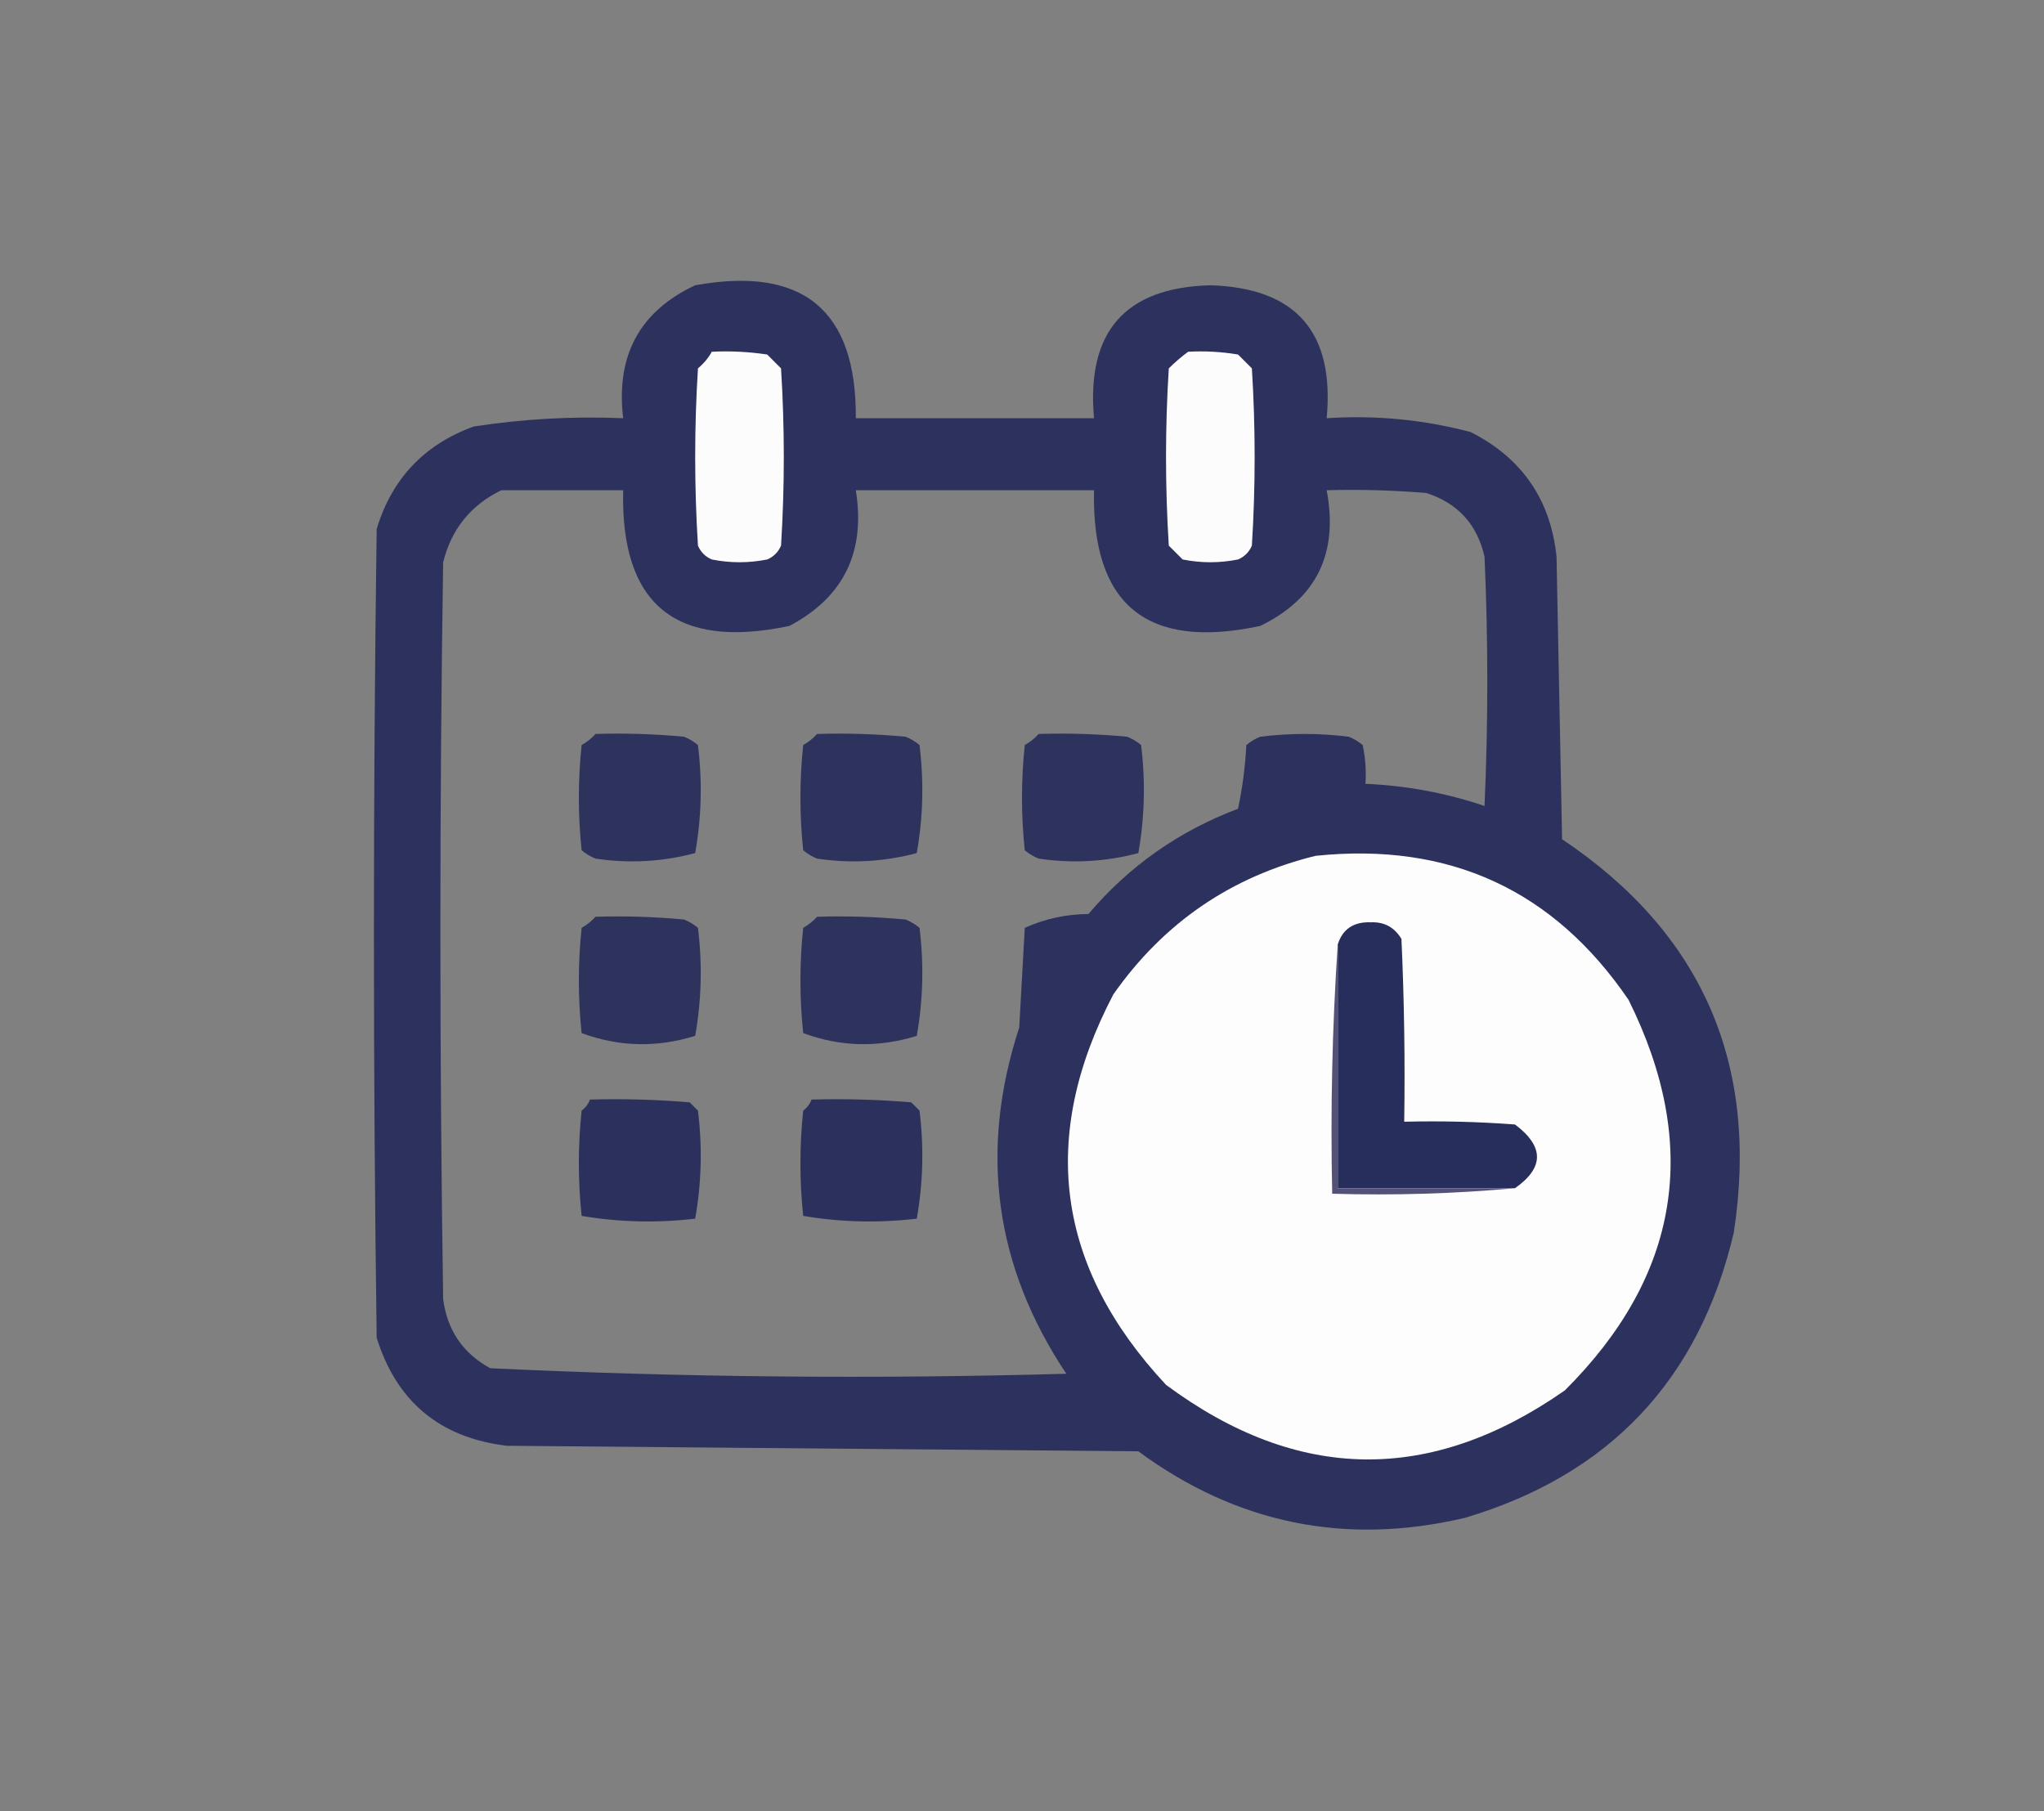 <?xml version="1.0" encoding="UTF-8"?>
<!DOCTYPE svg PUBLIC "-//W3C//DTD SVG 1.1//EN" "http://www.w3.org/Graphics/SVG/1.1/DTD/svg11.dtd">
<svg xmlns="http://www.w3.org/2000/svg" version="1.1" width="369px" height="327px" style="shape-rendering:geometricPrecision; text-rendering:geometricPrecision; image-rendering:optimizeQuality; fill-rule:evenodd; clip-rule:evenodd" xmlns:xlink="http://www.w3.org/1999/xlink">
<rect width="100%" height="100%" fill="#808080" stroke="none"/>
<g><path style="opacity:0.953" fill="#282e5b" d="M 125.5,51.5 C 144.97,47.985 154.636,55.985 154.5,75.5C 168.833,75.5 183.167,75.5 197.5,75.5C 196.104,59.907 203.104,51.907 218.5,51.5C 233.96,51.965 240.96,59.965 239.5,75.5C 248.331,74.92 256.998,75.753 265.5,78C 274.763,82.697 279.93,90.197 281,100.5C 281.333,117.5 281.667,134.5 282,151.5C 307.307,168.461 317.64,192.128 313,222.5C 306.783,249.05 290.616,266.217 264.5,274C 242.93,279.086 223.263,275.086 205.5,262C 167.5,261.667 129.5,261.333 91.5,261C 79.438,259.558 71.605,253.058 68,241.5C 67.333,192.833 67.333,144.167 68,95.5C 70.739,86.427 76.573,80.26 85.5,77C 94.432,75.619 103.432,75.119 112.5,75.5C 111.148,64.192 115.481,56.191 125.5,51.5 Z M 90.5,88.5 C 97.833,88.5 105.167,88.5 112.5,88.5C 112.009,109.158 122.009,117.325 142.5,113C 152.294,107.837 156.294,99.67 154.5,88.5C 168.833,88.5 183.167,88.5 197.5,88.5C 197.06,109.215 207.06,117.381 227.5,113C 237.665,108.07 241.665,99.903 239.5,88.5C 245.509,88.334 251.509,88.501 257.5,89C 263.167,90.822 266.667,94.656 268,100.5C 268.667,115.5 268.667,130.5 268,145.5C 261.058,143.151 253.891,141.818 246.5,141.5C 246.663,139.143 246.497,136.81 246,134.5C 245.25,133.874 244.416,133.374 243.5,133C 238.167,132.333 232.833,132.333 227.5,133C 226.584,133.374 225.75,133.874 225,134.5C 224.797,138.421 224.297,142.255 223.5,146C 212.812,150.035 203.812,156.369 196.5,165C 192.437,165.038 188.603,165.872 185,167.5C 184.667,173.5 184.333,179.5 184,185.5C 176.718,207.754 179.552,228.587 192.5,248C 157.773,248.98 123.106,248.646 88.5,247C 83.564,244.303 80.73,240.136 80,234.5C 79.333,190.167 79.333,145.833 80,101.5C 81.496,95.508 84.996,91.175 90.5,88.5 Z"/></g>
<g><path style="opacity:1" fill="#fcfcfd" d="M 128.5,63.5 C 131.85,63.335 135.183,63.502 138.5,64C 139.333,64.833 140.167,65.667 141,66.5C 141.667,77.167 141.667,87.833 141,98.5C 140.5,99.667 139.667,100.5 138.5,101C 135.167,101.667 131.833,101.667 128.5,101C 127.333,100.5 126.5,99.667 126,98.5C 125.333,87.833 125.333,77.167 126,66.5C 127.045,65.627 127.878,64.627 128.5,63.5 Z"/></g>
<g><path style="opacity:1" fill="#fdfcfd" d="M 214.5,63.5 C 217.518,63.335 220.518,63.502 223.5,64C 224.333,64.833 225.167,65.667 226,66.5C 226.667,77.167 226.667,87.833 226,98.5C 225.5,99.667 224.667,100.5 223.5,101C 220.167,101.667 216.833,101.667 213.5,101C 212.667,100.167 211.833,99.333 211,98.5C 210.333,87.833 210.333,77.167 211,66.5C 212.145,65.364 213.312,64.364 214.5,63.5 Z"/></g>
<g><path style="opacity:0.923" fill="#272d5b" d="M 107.5,132.5 C 112.844,132.334 118.177,132.501 123.5,133C 124.416,133.374 125.25,133.874 126,134.5C 126.81,141.082 126.643,147.582 125.5,154C 119.612,155.576 113.612,155.909 107.5,155C 106.584,154.626 105.75,154.126 105,153.5C 104.333,147.167 104.333,140.833 105,134.5C 105.995,133.934 106.828,133.267 107.5,132.5 Z"/></g>
<g><path style="opacity:0.923" fill="#272d5b" d="M 147.5,132.5 C 152.844,132.334 158.177,132.501 163.5,133C 164.416,133.374 165.25,133.874 166,134.5C 166.81,141.082 166.643,147.582 165.5,154C 159.612,155.576 153.612,155.909 147.5,155C 146.584,154.626 145.75,154.126 145,153.5C 144.333,147.167 144.333,140.833 145,134.5C 145.995,133.934 146.828,133.267 147.5,132.5 Z"/></g>
<g><path style="opacity:0.923" fill="#272d5b" d="M 187.5,132.5 C 192.844,132.334 198.177,132.501 203.5,133C 204.416,133.374 205.25,133.874 206,134.5C 206.81,141.082 206.643,147.582 205.5,154C 199.612,155.576 193.612,155.909 187.5,155C 186.584,154.626 185.75,154.126 185,153.5C 184.333,147.167 184.333,140.833 185,134.5C 185.995,133.934 186.828,133.267 187.5,132.5 Z"/></g>
<g><path style="opacity:1" fill="#fdfdfe" d="M 237.5,154.5 C 261.64,151.991 280.473,160.658 294,180.5C 307.084,206.831 303.25,230.331 282.5,251C 258.241,267.951 234.241,267.617 210.5,250C 190.657,228.752 187.49,205.252 201,179.5C 210.071,166.587 222.238,158.254 237.5,154.5 Z"/></g>
<g><path style="opacity:0.925" fill="#272d5b" d="M 107.5,165.5 C 112.844,165.334 118.177,165.501 123.5,166C 124.416,166.374 125.25,166.874 126,167.5C 126.81,174.082 126.643,180.582 125.5,187C 118.543,189.159 111.709,188.992 105,186.5C 104.333,180.167 104.333,173.833 105,167.5C 105.995,166.934 106.828,166.267 107.5,165.5 Z"/></g>
<g><path style="opacity:0.925" fill="#272d5b" d="M 147.5,165.5 C 152.844,165.334 158.177,165.501 163.5,166C 164.416,166.374 165.25,166.874 166,167.5C 166.81,174.082 166.643,180.582 165.5,187C 158.543,189.159 151.709,188.992 145,186.5C 144.333,180.167 144.333,173.833 145,167.5C 145.995,166.934 146.828,166.267 147.5,165.5 Z"/></g>
<g><path style="opacity:1" fill="#282e5b" d="M 273.5,214.5 C 262.833,214.5 252.167,214.5 241.5,214.5C 241.5,199.833 241.5,185.167 241.5,170.5C 242.378,167.713 244.378,166.38 247.5,166.5C 249.912,166.406 251.745,167.406 253,169.5C 253.5,180.495 253.667,191.495 253.5,202.5C 260.175,202.334 266.842,202.5 273.5,203C 278.79,206.967 278.79,210.8 273.5,214.5 Z"/></g>
<g><path style="opacity:0.95" fill="#272d5b" d="M 106.5,198.5 C 112.509,198.334 118.509,198.501 124.5,199C 125,199.5 125.5,200 126,200.5C 126.81,207.082 126.643,213.582 125.5,220C 118.586,220.811 111.752,220.645 105,219.5C 104.333,213.167 104.333,206.833 105,200.5C 105.717,199.956 106.217,199.289 106.5,198.5 Z"/></g>
<g><path style="opacity:0.95" fill="#272d5b" d="M 146.5,198.5 C 152.509,198.334 158.509,198.501 164.5,199C 165,199.5 165.5,200 166,200.5C 166.81,207.082 166.643,213.582 165.5,220C 158.586,220.811 151.752,220.645 145,219.5C 144.333,213.167 144.333,206.833 145,200.5C 145.717,199.956 146.217,199.289 146.5,198.5 Z"/></g>
<g><path style="opacity:1" fill="#545179" d="M 241.5,170.5 C 241.5,185.167 241.5,199.833 241.5,214.5C 252.167,214.5 262.833,214.5 273.5,214.5C 262.679,215.495 251.679,215.828 240.5,215.5C 240.171,200.324 240.504,185.324 241.5,170.5 Z"/></g>
</svg>
